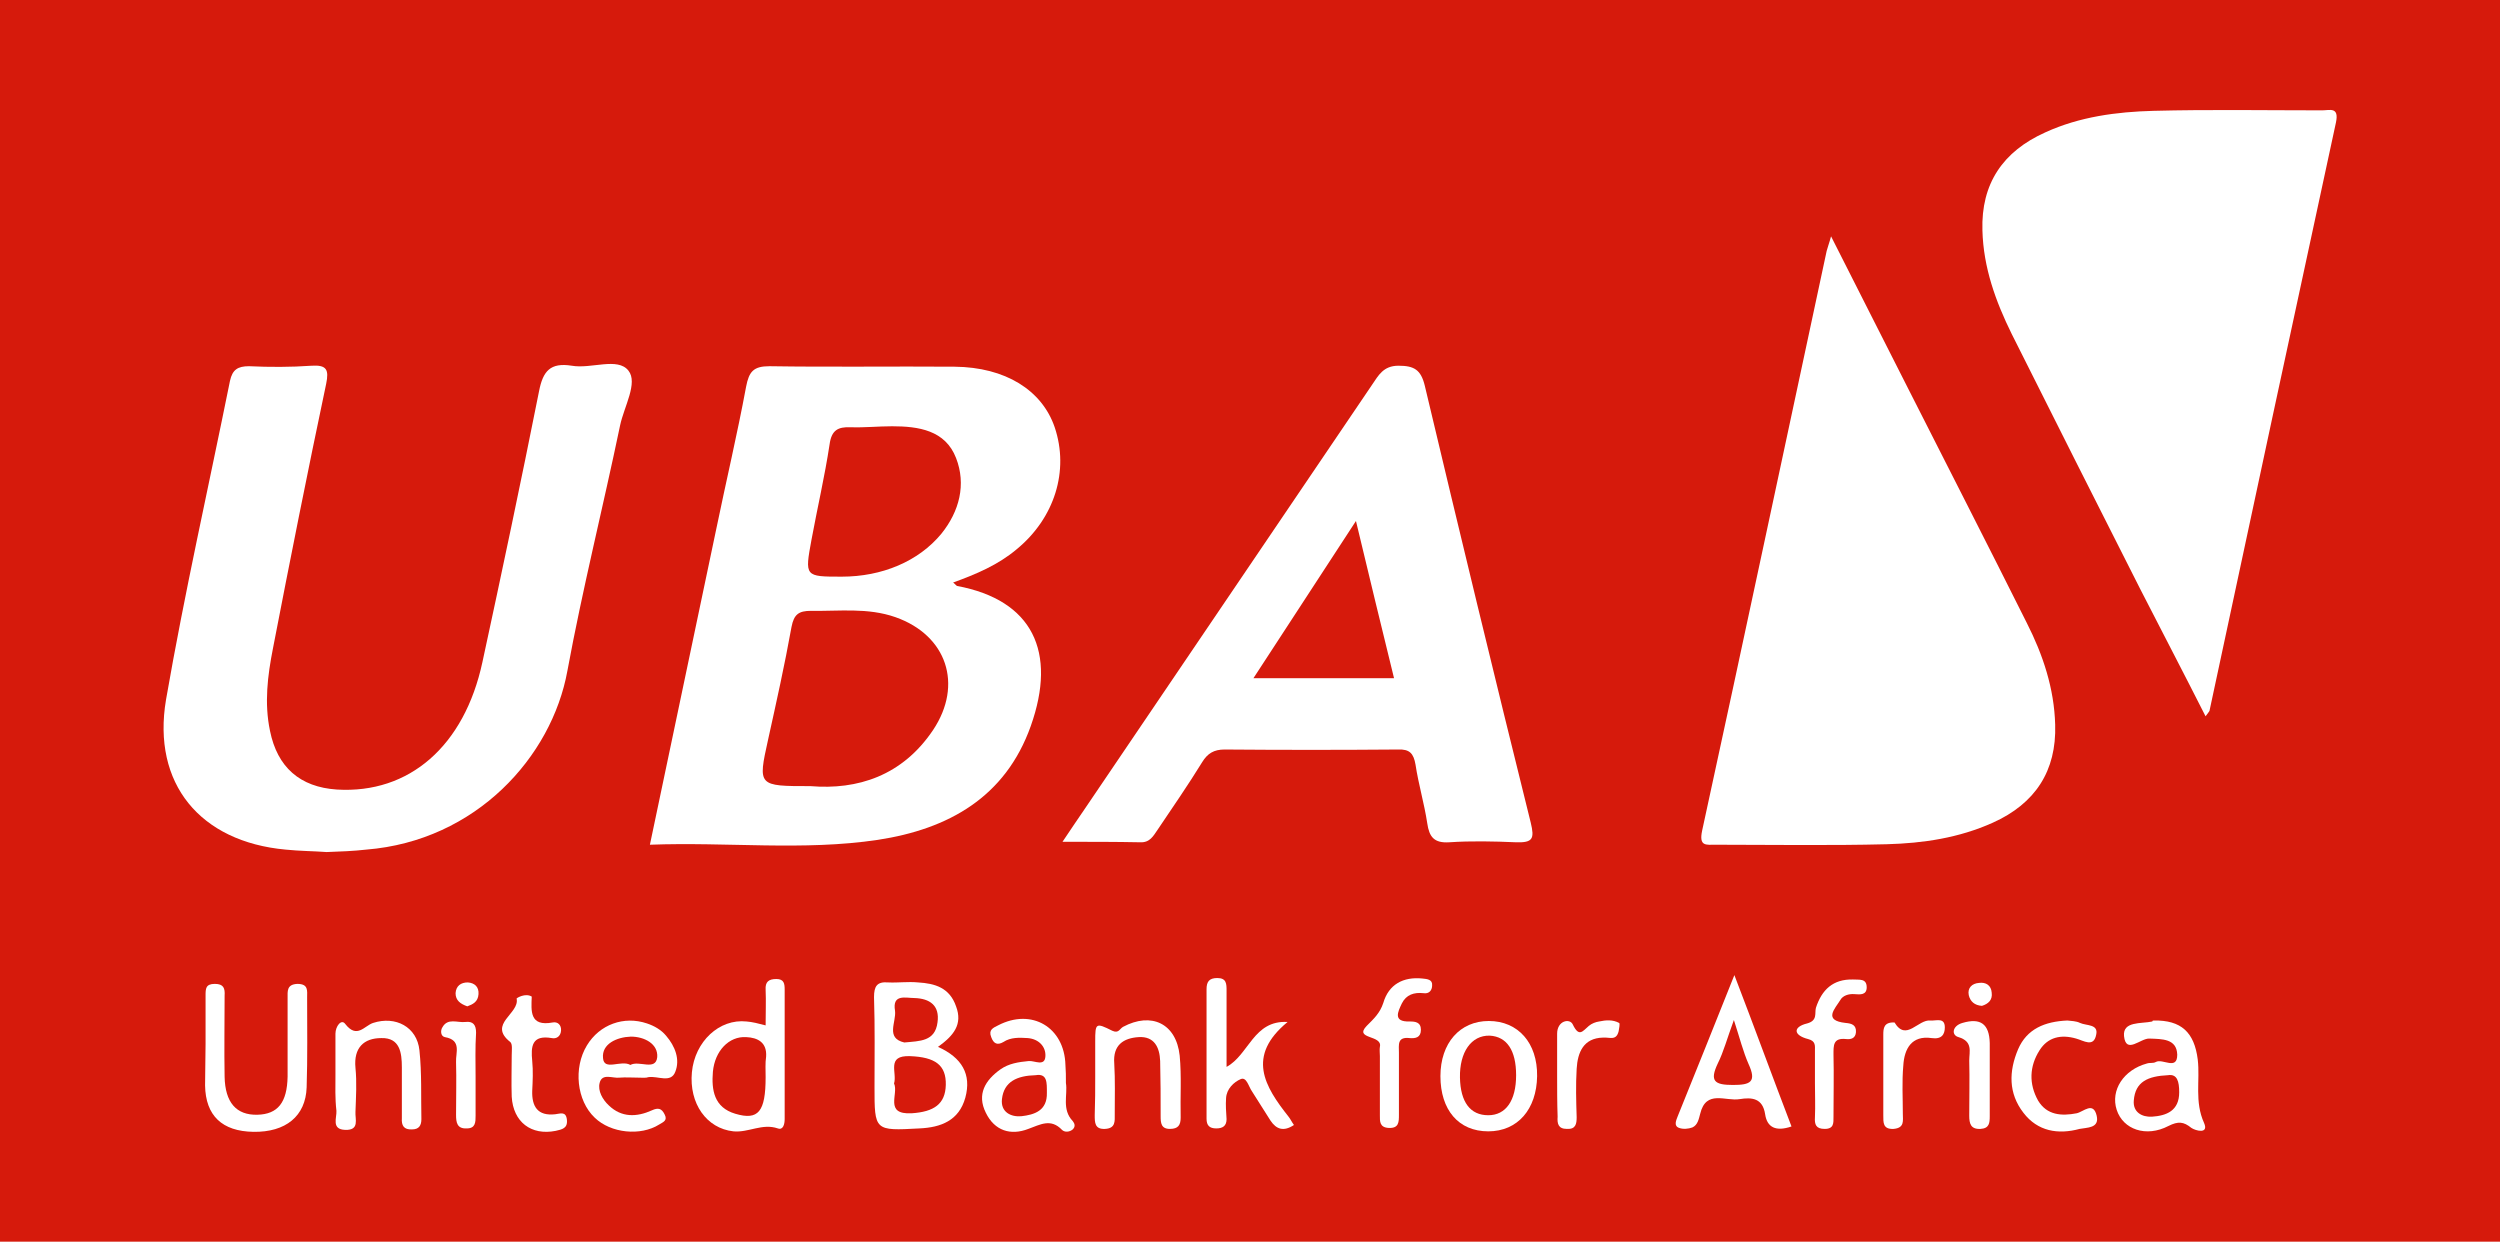 <?xml version="1.0" encoding="utf-8"?>
<!-- Generator: Adobe Illustrator 26.0.1, SVG Export Plug-In . SVG Version: 6.00 Build 0)  -->
<svg version="1.1" id="Calque_1" xmlns="http://www.w3.org/2000/svg" xmlns:xlink="http://www.w3.org/1999/xlink" x="0px" y="0px"
	 viewBox="0 0 512 254.3" style="enable-background:new 0 0 512 254.3;" xml:space="preserve">
<style type="text/css">
	.st0{fill:#D61A0C;}
	.st1{fill:#FFFFFF;}
</style>
<rect class="st0" width="512" height="254.3"/>
<g>
	<path class="st1" d="M375,48.4c5.5,10.8,10.6,21,15.8,31.2c8.1,16,16.3,32,24.3,48c3.3,6.5,5.6,13.4,5.8,20.8
		c0.3,9.5-4.1,16.2-12.8,20.1c-6.9,3.1-14.2,4.2-21.7,4.4c-11.7,0.3-23.4,0.1-35,0.1c-2,0-3.5,0.4-2.8-2.9
		c8.6-39.5,17-79.1,25.5-118.7C374.3,50.6,374.6,49.9,375,48.4z"/>
	<path class="st1" d="M451.7,146.7c-4.5-8.9-9-17.5-13.4-26.1c-8.8-17.4-17.6-34.8-26.3-52.2c-3.3-6.7-5.8-13.6-6-21.2
		c-0.3-9.6,4.2-16.2,12.9-20.1c7-3.2,14.6-4.2,22.1-4.4c11.5-0.3,23-0.1,34.6-0.1c1.5,0,3.5-0.8,2.8,2.5
		c-8.7,40.2-17.3,80.3-25.9,120.5C452.4,145.8,452.2,146,451.7,146.7z"/>
	<path class="st1" d="M133.1,173c4.6-21.9,9.1-43.3,13.6-64.7c2-9.7,4.3-19.4,6.1-29.1c0.6-3.1,1.5-4.2,4.8-4.2
		c12.6,0.2,25.3,0,37.9,0.1c10.4,0.1,17.9,4.8,20.5,12.4c3,8.9,0,18.6-7.8,25c-3.8,3.2-8.3,5.1-13,6.8c0.4,0.3,0.6,0.6,0.8,0.7
		c15.5,2.9,20.5,13.5,15.1,28.7c-5.2,14.6-16.9,21.1-31.3,23.3C164.5,174.3,149,172.4,133.1,173z"/>
	<path class="st1" d="M66.9,174.5c-2.7-0.2-5.5-0.2-8.4-0.5C41,172.4,31.1,160.5,34,143.3c3.8-21.9,8.7-43.5,13.1-65.3
		c0.5-2.3,1.6-3,3.9-3c4.3,0.2,8.5,0.2,12.8-0.1c3.1-0.2,3.6,0.8,3,3.7c-3.8,18-7.4,36.1-10.9,54.2c-1.1,5.6-1.8,11.2-0.6,16.9
		c1.5,7.4,6.1,11.5,13.7,12c14.8,0.9,26.1-8.9,29.8-26.1c4-18.5,7.9-36.9,11.6-55.5c0.8-4.1,2.3-5.9,6.7-5.2c4,0.7,9.4-1.8,11.6,1
		c2,2.5-0.9,7.4-1.7,11.2c-3.5,16.8-7.7,33.5-10.8,50.3C113,155,97.5,172.2,75,174C72.4,174.3,69.7,174.4,66.9,174.5z"/>
	<path class="st1" d="M217.6,172.4c1.9-2.8,3.2-4.8,4.6-6.8c19.6-28.9,39.2-57.9,58.8-86.8c1.3-1.9,2.3-3.9,5.4-3.9
		c3.2,0,4.6,0.8,5.4,4.1c7.1,29.9,14.3,59.7,21.7,89.5c0.8,3.3,0.4,4.1-3,4c-4.6-0.2-9.2-0.3-13.7,0c-3.1,0.2-4.1-1.1-4.5-3.9
		c-0.6-4-1.8-8-2.4-12c-0.4-2.3-1.2-3.2-3.6-3.1c-11.8,0.1-23.7,0.1-35.5,0c-2.2,0-3.5,0.8-4.6,2.6c-2.9,4.7-6,9.2-9.1,13.8
		c-0.9,1.3-1.6,2.7-3.6,2.6C228.4,172.4,223.4,172.4,217.6,172.4z"/>
	<path class="st1" d="M192.1,214.4c4.9,2.2,6.9,5.6,5.6,10.4c-1.3,4.7-5,6.1-9.4,6.3c-9.2,0.5-9.2,0.5-9.2-8.5
		c0-6.1,0.1-12.3-0.1-18.4c0-2.2,0.6-3.2,2.9-3c2,0.1,4.1-0.2,6.1,0c3.5,0.2,6.5,1.1,7.8,4.9C197.2,209.8,195.3,212.1,192.1,214.4z"
		/>
	<path class="st1" d="M42.1,213.8c0-3.3,0-6.6,0-9.9c0-1.4,0-2.4,1.9-2.4c1.8,0,2.1,0.9,2,2.4c0,5.5-0.1,11,0,16.6
		c0.1,5.3,2.4,7.9,6.7,7.8c4.2-0.1,6.1-2.5,6.2-7.8c0-5.4,0-10.7,0-16.1c0-1.4-0.2-2.8,2-2.9c2.3,0,2,1.4,2,2.8
		c0,6.1,0.1,12.3-0.1,18.4c-0.2,5.9-4.3,9.2-10.9,9.1c-6.4-0.1-9.8-3.3-9.9-9.5C42,219.4,42.1,216.6,42.1,213.8z"/>
	<path class="st1" d="M156.8,210c0-2.6,0.1-5,0-7.3c-0.1-1.6,0.6-2.2,2.2-2.2c1.6,0,1.7,1,1.7,2.2c0,8.8,0,17.7,0,26.5
		c0,1-0.3,2.3-1.4,1.9c-3.2-1.1-6,0.9-9.1,0.6c-5.5-0.6-9.1-5.7-8.5-12.1c0.6-6.3,5.6-11,11.2-10.4
		C154.1,209.3,155.3,209.6,156.8,210z"/>
	<path class="st1" d="M263.7,209.3c-8.5,7-4.7,13.2,0.2,19.4c0.4,0.5,0.6,1,1.1,1.7c-2.1,1.4-3.6,0.9-4.8-0.9c-1.3-2-2.5-4-3.8-6
		c-0.7-1-1.1-3-2.3-2.5c-1.4,0.6-2.9,2-3,3.9c-0.1,1.4,0,2.8,0.1,4.3c0,1.4-0.8,1.9-2.1,1.9c-1.4,0-2-0.6-2-2c0-8.8,0-17.7,0-26.5
		c0-1.5,0.5-2.3,2.2-2.3c1.9,0,1.9,1.2,1.9,2.6c0,5.1,0,10.3,0,15.6C255.8,216,256.7,208.9,263.7,209.3z"/>
	<path class="st1" d="M366.9,230.7c-3.2,1.1-5,0.2-5.4-2.5c-0.5-3.3-2.7-3.5-5.2-3.1c-2.9,0.5-6.9-2-8.1,3c-0.3,1.1-0.5,2.3-1.6,2.8
		c-0.8,0.3-1.9,0.4-2.7,0.1c-1.2-0.4-0.6-1.6-0.3-2.4c3.7-9.2,7.4-18.3,11.6-28.9C359.5,210.9,363.1,220.8,366.9,230.7z"/>
	<path class="st1" d="M130.7,220.7c-1.3,0-2.5-0.1-3.8,0c-1.4,0.2-3.6-1-4.1,1.1c-0.4,1.6,0.6,3.4,1.9,4.6c2.6,2.5,5.7,2.4,8.8,1
		c1.3-0.6,2-0.4,2.6,0.8c0.7,1.3-0.3,1.6-1.1,2.1c-3.8,2.4-9.9,1.8-13.2-1.4c-3.7-3.5-4.4-10.2-1.6-14.8c2.6-4.3,7.6-6.1,12.3-4.5
		c1.5,0.5,2.9,1.3,3.9,2.5c1.9,2.2,2.9,4.9,1.9,7.4c-0.9,2.4-3.6,0.8-5.5,1.1C132.3,220.8,131.5,220.7,130.7,220.7z"/>
	<path class="st1" d="M441.1,209c5.6-0.1,8.3,2.4,9,8c0.5,4.3-0.7,8.6,1.3,13c1,2.3-1.7,1.6-2.6,1c-1.6-1.3-2.7-1.4-4.7-0.4
		c-4.6,2.4-9.3,0.7-10.6-3.3c-1.3-4,1.4-8.2,6.2-9.5c0.6-0.2,1.3,0,1.8-0.3c1.4-0.8,4.4,1.8,4.4-1.5c-0.1-3.3-3.1-3.2-5.7-3.3
		c-1.8-0.1-4.8,3.3-5.2-0.5c-0.3-3.1,3.5-2.5,5.8-3C440.8,209,441,209,441.1,209z"/>
	<path class="st1" d="M218.3,221.8c0.4,2.4-0.9,5.4,1.4,7.8c0.4,0.5,0.6,1.1,0,1.7c-0.7,0.6-1.7,0.6-2.2,0.1
		c-2.3-2.4-4.4-1.1-6.9-0.2c-3.6,1.4-6.9,0.4-8.7-3.3c-1.9-3.8-0.1-6.7,3-8.9c1.7-1.2,3.7-1.5,5.8-1.7c1.2-0.1,3.3,1.2,3.4-1
		c0.1-1.9-1.3-3.5-3.6-3.7c-1.7-0.1-3.5-0.2-5,0.8c-1.2,0.7-2,0.4-2.5-1c-0.6-1.5,0.4-1.9,1.4-2.4c6.9-3.6,13.6,0.4,13.8,8.1
		C218.3,219.3,218.3,220.4,218.3,221.8z"/>
	<path class="st1" d="M295,220.4c0-6.8,4-11.3,9.9-11.3c6,0,10,4.5,9.9,11.3c-0.1,6.8-4,11.3-10,11.3
		C298.7,231.7,295,227.3,295,220.4z"/>
	<path class="st1" d="M224.3,220.4c0-2.4,0-4.7,0-7.1c0-3.8,0.1-3.9,3.5-2.2c1.3,0.6,1.5-0.4,2.2-0.8c5.8-3.1,10.9-0.7,11.6,5.9
		c0.4,4.2,0.1,8.5,0.2,12.7c0,1.5-0.5,2.3-2.2,2.3c-1.8,0-1.9-1.2-1.9-2.6c0-3.8,0-7.5-0.1-11.3c-0.1-2.8-1.2-5.1-4.4-4.9
		c-3.1,0.2-5.3,1.6-5,5.4c0.2,3.4,0.1,6.9,0.1,10.4c0,1.4,0.2,2.9-2,3c-2.1,0.1-2.1-1.3-2.1-2.8C224.3,225.7,224.3,223,224.3,220.4z
		"/>
	<path class="st1" d="M68.7,220.2c0-2.8,0-5.7,0-8.5c0-1.5,1.2-3.1,2-2c2.4,3.1,3.9,0.4,5.7-0.2c4.6-1.5,9,0.8,9.5,5.6
		c0.5,4.7,0.3,9.4,0.4,14.1c0,1.3-0.5,2.1-1.9,2.1c-1.7,0.1-2.2-0.8-2.1-2.3c0-3.5,0-6.9,0-10.4c0-3-0.4-6.1-4.2-6
		c-3.6,0-5.7,2-5.3,6.1c0.3,3,0.1,6,0,9c-0.1,1.5,0.9,3.8-2.1,3.7c-2.9-0.1-1.7-2.5-1.8-3.9C68.6,224.9,68.7,222.5,68.7,220.2z"/>
	<path class="st1" d="M108.9,204.1c-0.1,2.9-0.5,6.2,4.3,5.3c1-0.2,1.8,0.5,1.7,1.7c-0.1,1.2-1,1.7-1.9,1.5c-4.1-0.7-4.3,1.7-4,4.7
		c0.2,2,0.1,4.1,0,6.1c-0.1,3.2,1.1,5.2,4.7,4.8c1-0.1,2.2-0.7,2.4,1.1c0.2,1.8-1,2-2.3,2.3c-5,1-8.7-1.8-9-7c-0.1-2.8,0-5.7,0-8.5
		c0-0.9,0.2-2.3-0.3-2.7c-4.7-3.7,2-5.8,1.3-8.9C105.8,204.4,107.6,203.3,108.9,204.1z"/>
	<path class="st1" d="M371.7,221.8c0-2.2,0-4.4,0-6.6c0-1,0.2-2-1.4-2.4c-3.1-0.8-3.1-2.5-0.2-3.2c2.2-0.6,1.5-2.1,1.8-3.2
		c1.2-3.7,3.5-5.9,7.6-5.8c1.2,0.1,2.8-0.3,2.8,1.6c0,1.6-1.3,1.5-2.5,1.4c-1.2-0.1-2.4,0.3-2.9,1.2c-1.1,1.8-3.6,4.2,1.1,4.7
		c1.2,0.1,2.2,0.4,2.1,1.9c-0.1,1.3-1.1,1.5-2,1.4c-2.7-0.3-2.6,1.3-2.6,3.2c0.1,4.2,0,8.5,0,12.7c0,1.3,0.1,2.5-1.8,2.5
		c-1.8,0-2.1-0.9-2-2.4C371.8,226.5,371.7,224.1,371.7,221.8z"/>
	<path class="st1" d="M282.6,222c0-1.9,0-3.8,0-5.7c0-0.6-0.1-1.3,0-1.9c0.6-2.5-5.4-1.5-2.7-4.3c1.5-1.5,2.7-2.6,3.4-4.7
		c1.1-3.8,4.1-5.4,8-5c1,0.1,2.1,0.2,2,1.4c0,1-0.6,1.8-1.8,1.6c-1.9-0.2-3.5,0.3-4.4,2.1c-0.8,1.7-1.9,3.8,1.6,3.7
		c1.1,0,2.3,0.1,2.3,1.7c0,1.6-1.1,1.8-2.3,1.7c-2.6-0.3-2.2,1.4-2.2,3c0,4.2,0,8.5,0,12.7c0,1.5,0,2.8-2.1,2.7
		c-1.9-0.1-1.8-1.4-1.8-2.6C282.6,226.4,282.6,224.2,282.6,222z"/>
	<path class="st1" d="M423.4,209c0.8,0.1,1.8,0.1,2.6,0.5c1.3,0.6,3.8,0.2,3.3,2.4c-0.5,2.7-2.6,1.2-4.1,0.8
		c-3.1-0.9-5.8-0.3-7.5,2.4c-2.1,3.3-2.2,6.9-0.3,10.3c1.8,3,4.8,3.2,7.9,2.6c1.4-0.3,3.4-2.5,4.1,0.5c0.6,2.6-2,2.4-3.5,2.7
		c-4.4,1.2-8.6,0.5-11.5-3.3c-3.1-4-3-8.5-1.1-13C415.1,210.7,418.8,209.2,423.4,209z"/>
	<path class="st1" d="M318.9,220.2c0-2.8,0-5.6,0-8.5c0-2.7,2.6-3.2,3.2-1.9c1.3,2.7,2,1.4,3.3,0.3c0.6-0.5,1.4-0.8,2.1-0.9
		c1.4-0.3,2.8-0.4,4.1,0.3c0.2,0.1,0,1.1-0.1,1.7c-0.5,2-1.8,1.2-3.2,1.3c-4,0.1-5.2,3-5.4,6.4c-0.2,3.3-0.1,6.6,0,9.9
		c0,1.4-0.2,2.5-2,2.4c-1.8,0-2-1.1-1.9-2.5C318.9,225.8,318.9,223,318.9,220.2z"/>
	<path class="st1" d="M407.5,220.1c0,2.8,0,5.7,0,8.5c0,1.4-0.1,2.5-1.9,2.6c-2,0.1-2.3-1.1-2.3-2.7c0-3.8,0.1-7.5,0-11.3
		c0-1.8,0.8-3.9-2.2-4.8c-1.5-0.4-1.3-2.3,0.8-2.9c3.7-1.1,5.5,0.2,5.6,4.1C407.5,215.7,407.5,217.9,407.5,220.1z"/>
	<path class="st1" d="M388,209.4c2.4,4,4.8-0.7,7.4-0.4c1.1,0.1,2.9-0.7,2.9,1.4c0,1.4-0.6,2.5-2.7,2.2c-4.1-0.6-5.6,2.2-5.8,5.6
		c-0.3,3.3-0.1,6.6-0.1,9.9c0,1.4,0.4,2.9-1.9,3.1c-2.2,0.1-2.1-1.3-2.1-2.8c0-5.5,0-11,0-16.5C385.7,210.6,385.8,209.3,388,209.4z"
		/>
	<path class="st1" d="M97.4,220.5c0,2.7,0,5.3,0,8c0,1.3,0,2.6-1.8,2.6c-2,0.1-2.2-1.2-2.2-2.8c0-3.6,0.1-7.2,0-10.8
		c-0.1-1.9,1.2-4.5-2.3-5.1c-0.9-0.2-0.9-1.4-0.5-2c1.1-2,3.1-0.9,4.7-1.1c1.6-0.2,2.2,0.6,2.2,2.2
		C97.3,214.6,97.4,217.6,97.4,220.5C97.4,220.5,97.4,220.5,97.4,220.5z"/>
	<path class="st1" d="M95.7,206.1c-1.4-0.5-2.4-1.2-2.4-2.7c0.1-1.5,1.1-2.2,2.5-2.2c1.4,0.1,2.3,0.9,2.2,2.4
		C97.9,205.2,96.8,205.7,95.7,206.1z"/>
	<path class="st1" d="M405.9,206c-1.5-0.1-2.4-0.9-2.7-2.2c-0.3-1.5,0.7-2.4,2.1-2.5c1.4-0.2,2.5,0.5,2.6,2
		C408.1,204.8,407.2,205.6,405.9,206z"/>
	<path class="st0" d="M166,161c-10.8,0-10.8,0-8.7-9.5c1.7-7.7,3.4-15.3,4.8-23.1c0.5-2.6,1.5-3.3,4-3.3c5.8,0.1,11.6-0.7,17.3,1.3
		c10.5,3.7,13.9,13.8,7.7,23.1C184.8,158.9,175.6,161.8,166,161z"/>
	<path class="st0" d="M172.4,118.1c-7.6,0-7.6,0-6.2-7.6c1.2-6.5,2.7-12.9,3.7-19.5c0.4-2.9,1.7-3.6,4.3-3.5
		c2.8,0.1,5.7-0.2,8.5-0.2c5.4,0,10.9,0.8,13.1,6.5c2.1,5.4,0.7,10.9-3,15.5C188.1,115,180.6,118.1,172.4,118.1z"/>
	<path class="st0" d="M285.5,138.9c-9.5,0-18.8,0-28.8,0c7-10.7,13.7-21,21-32.2C280.4,118,282.9,128.3,285.5,138.9z"/>
	<path class="st0" d="M183.1,221.9c0.7-2.2-1.7-5.8,3.3-5.6c5.1,0.2,7.4,1.8,7.3,5.9c-0.1,3.9-2.4,5.5-7,5.8
		C181,228.3,184.1,224,183.1,221.9z"/>
	<path class="st0" d="M185.2,213.5c-3.9-0.9-1.6-4.2-1.9-6.5c-0.6-3.5,2.2-2.6,4-2.6c3.1,0.1,5.2,1.5,4.7,5
		C191.5,213.3,188.4,213.2,185.2,213.5z"/>
	<path class="st0" d="M156.8,220.6c0,7.1-1.5,8.9-6.2,7.5c-4.4-1.3-4.9-4.9-4.6-8.6c0.4-4.3,3.3-7.3,6.8-7.1c2.4,0.1,4.3,1.1,4.1,4
		C156.7,217.7,156.8,219.2,156.8,220.6z"/>
	<path class="st0" d="M355.1,208.9c1.2,3.7,1.9,6.5,3,9c1.7,3.7,0.4,4.3-3.2,4.3c-3.8,0-4.8-0.8-3.1-4.4
		C353,215.4,353.7,212.7,355.1,208.9z"/>
	<path class="st0" d="M129.1,218.1c-1.9-1.1-5.4,1.3-5.6-1.4c-0.3-2.9,2.8-4.3,5.7-4.4c2.8,0,5.6,1.5,5.4,4.2
		C134.3,219.4,130.9,217.1,129.1,218.1z"/>
	<path class="st0" d="M444,220.2c1.9-0.3,2.3,1.3,2.3,3.5c0,3.8-2.6,4.8-5.6,5c-2,0.1-3.9-0.9-3.7-3.3
		C437.3,221.5,439.9,220.4,444,220.2z"/>
	<path class="st0" d="M212.1,220.2c2.4-0.4,2.3,1.5,2.3,3.6c0.1,3.7-2.6,4.5-5.2,4.8c-2.1,0.2-4.3-0.8-4-3.5
		C205.6,221.5,208.3,220.3,212.1,220.2z"/>
	<path class="st0" d="M310.5,220.2c0,5.2-2.1,8.2-5.7,8.2c-3.7,0-5.7-2.7-5.8-7.7c-0.1-5.2,2.3-8.7,6.1-8.6
		C308.6,212.3,310.5,215.1,310.5,220.2z"/>
</g>
</svg>
